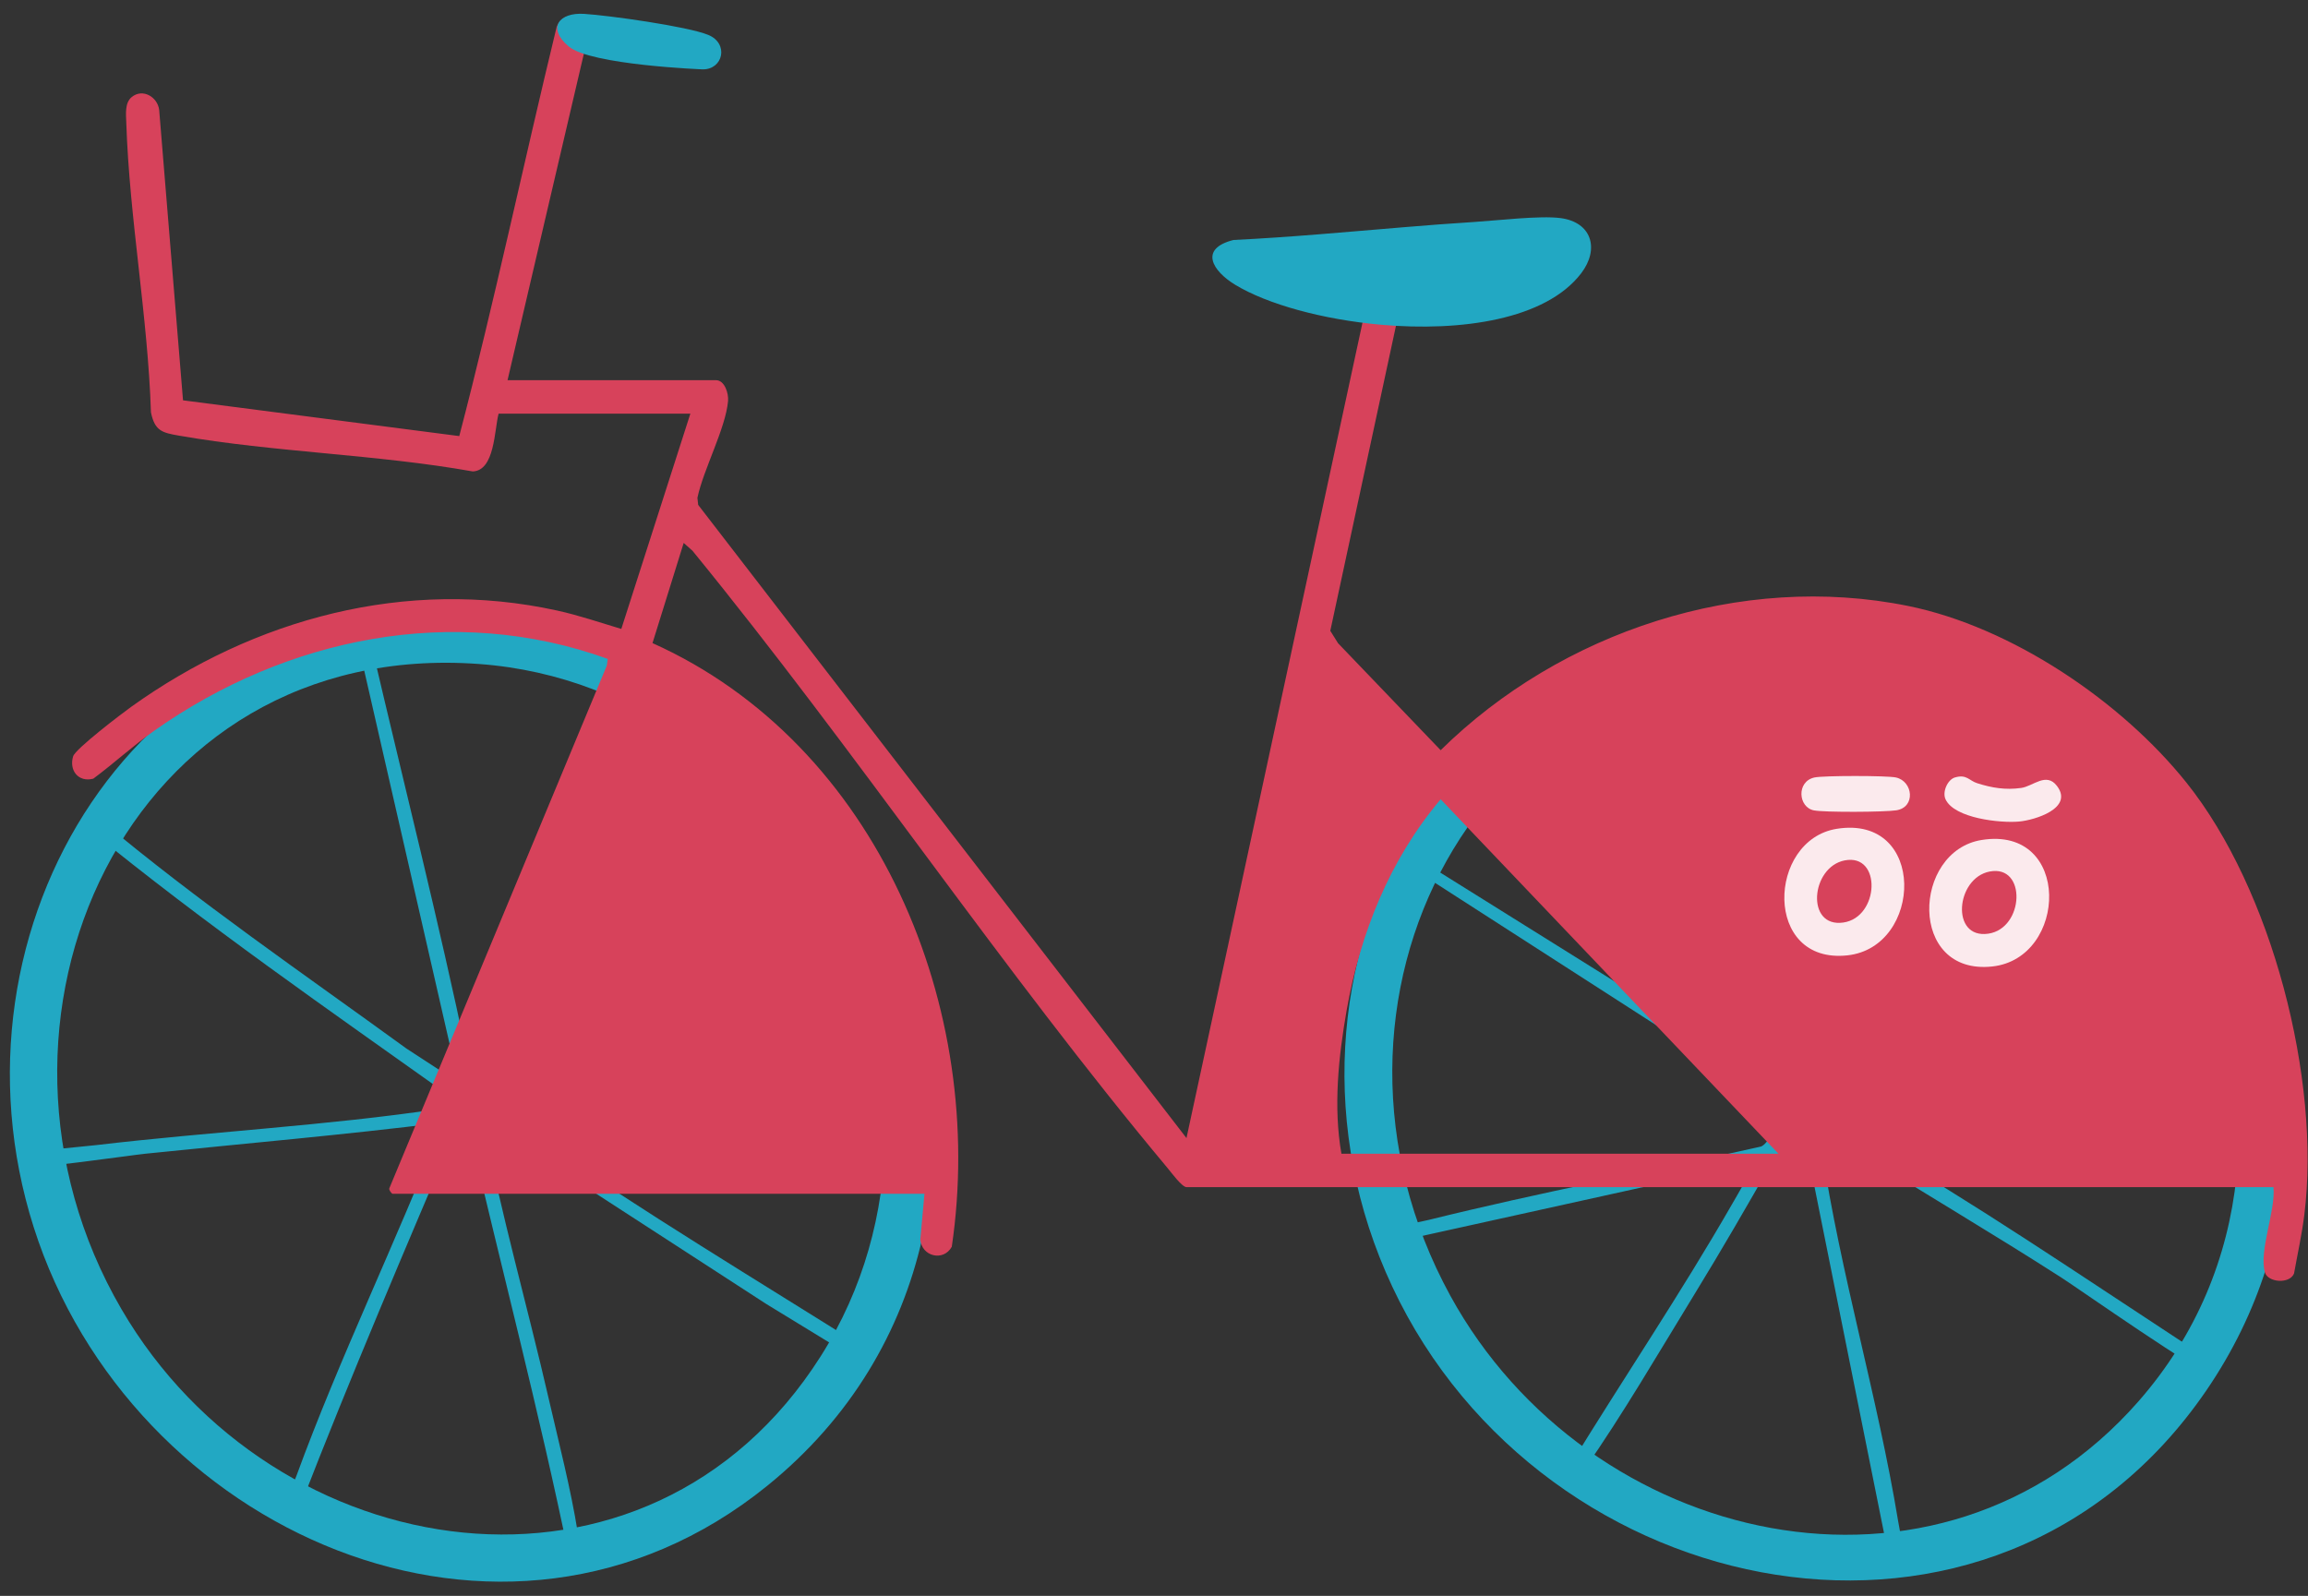<svg width="201" height="139" viewBox="0 0 201 139" fill="none" xmlns="http://www.w3.org/2000/svg">
<rect x="0" y="0" width="201" height="139" fill="#333333" stroke="none"/>
<path d="M157.836 53.756C190.161 55.635 210.818 93.86 192.131 121.132C173.673 148.07 134.335 139.963 121.256 112.077C108.442 84.757 126.436 51.932 157.836 53.756ZM126.305 112.853C138.272 134.701 168.85 141.899 186.247 122.045C206.577 98.843 188.874 60.03 158.808 57.834C128.517 55.621 112.385 87.436 126.305 112.853Z" fill="#22A8C3"/>
<path d="M40.743 53.756C77.74 55.893 96.129 105.688 66.816 129.415C43.792 148.049 11.325 133.283 2.937 106.896C-5.368 80.776 12.032 52.097 40.743 53.756ZM10.572 114.018C23.812 136.754 56.431 141.825 71.466 118.142C86.445 94.545 69.801 59.884 41.715 57.834C10.977 55.589 -3.94 89.096 10.572 114.018Z" fill="#22A8C3"/>
<path d="M149.084 56.054L156.241 95.246L122.385 74.1C121.965 74.238 121.937 74.876 122.262 75.15L155.464 96.521C154.886 97.287 154.221 99.48 153.379 99.86C143.748 102.042 134.015 103.879 124.431 106.252C123.668 106.442 121.57 106.811 121.045 107.088C120.571 107.339 120.694 108.083 121.235 108.227L152.745 101.267C152.893 101.406 151.059 104.504 150.837 104.891C146.393 112.634 141.379 120.051 136.718 127.664C136.009 129.172 137.091 129.253 137.991 127.967C141.304 123.227 144.537 117.676 147.583 112.705C149.931 108.875 152.183 104.985 154.402 101.078L157.405 100.295L164.627 136.276C164.795 136.786 165.63 136.794 165.757 136.115C165.894 135.395 165.449 133.347 165.306 132.49C163.514 121.619 160.294 110.992 158.651 100.092C158.835 99.846 160.948 99.54 161.3 99.996C167.348 103.801 173.516 107.419 179.527 111.282C181.142 112.32 191.811 119.831 192.623 119.681C192.845 119.64 193.141 119.269 193.142 119.031C193.145 118.485 190.482 117.166 189.928 116.803C180.907 110.896 171.998 104.818 162.651 99.423C162.817 99.15 163.066 99.192 163.32 99.121C166.278 98.297 170.011 97.829 173.1 97.249C181.06 95.754 189.041 94.367 197.029 93.023C197.606 92.866 197.933 92.765 197.78 92.064C197.678 91.757 197.395 91.742 197.128 91.743C195.601 91.755 192.646 92.505 190.964 92.783C180.996 94.433 171.086 96.457 161.154 98.295C159.811 97.583 157.163 96.831 157.745 94.92C163.094 85.43 168.129 75.774 173.295 66.187C174.162 64.58 175.788 62.32 176.416 60.766C176.584 60.349 176.921 59.314 176.144 59.32C175.716 59.323 175.344 60.081 175.115 60.434C170.705 67.23 167.498 75.399 163.265 82.369L157.214 93.109C154.818 81.502 153.182 69.711 150.515 58.16C150.285 57.161 150.353 55.591 149.083 56.052L149.084 56.054Z" fill="#22A8C3"/>
<path d="M39.925 94.276L35.398 91.329C26.422 84.806 17.244 78.529 8.732 71.394C7.942 70.875 7.52 71.341 7.719 72.209C17.851 80.496 28.65 87.979 39.323 95.571C39.361 96.407 38.957 96.478 38.254 96.583C28.441 98.048 18.267 98.571 8.394 99.737C7.065 99.895 3.384 100.153 2.402 100.54C1.894 100.74 1.725 101.396 2.09 101.626C2.539 101.91 11.294 100.631 12.643 100.491C21.288 99.596 29.944 98.853 38.565 97.773C34.544 108.075 29.591 118.216 25.797 128.594C25.595 129.145 24.656 131.122 25.154 131.47C25.516 131.723 26.061 131.544 26.178 131.112C30.552 119.829 35.318 108.7 40.05 97.57L40.675 97.603C43.619 110.283 46.946 122.884 49.567 135.645C51.074 136.159 50.461 134.396 50.317 133.491C49.71 129.674 48.661 125.631 47.79 121.843C45.929 113.745 43.63 105.742 42.059 97.577L66.735 113.578L74.691 118.441C75.409 118.803 75.909 118.272 75.559 117.571C65.9 111.491 56.058 105.592 46.658 99.093C45.899 98.568 44.941 97.982 44.246 97.438C44.088 97.313 43.888 97.442 44.002 96.994C52.791 96.128 61.534 94.83 70.314 93.889C73.46 93.552 76.68 93.479 79.813 93.091C80.943 92.951 80.84 91.751 79.656 91.769C76.635 91.816 72.819 92.403 69.731 92.725C60.716 93.662 51.727 94.959 42.728 96.032C41.566 96.138 41.092 95.109 41.372 94.083L55.771 58.945C56.041 58.347 55.321 58.146 55.258 57.583L40.701 92.141C38.195 80.184 35.19 68.344 32.411 56.451C32.422 55.786 31.404 55.544 31.205 56.155L39.921 94.275L39.925 94.276Z" fill="#22A8C3"/>
<path d="M6.371 65.871C6.567 65.228 10.587 62.167 11.402 61.582C22.147 53.871 35.372 50.3 48.506 53.175C50.416 53.593 52.246 54.225 54.109 54.78L60.123 36.029H43.422C43.046 37.473 43.094 40.984 41.173 41.062C32.806 39.572 23.914 39.395 15.583 37.943C14.134 37.69 13.477 37.541 13.146 35.914C12.88 27.585 11.264 18.966 10.998 10.689C10.974 9.959 10.851 8.957 11.473 8.452C12.431 7.672 13.72 8.444 13.862 9.57L15.938 34.868L39.997 37.983C43.081 26.184 45.598 14.208 48.477 2.346C49.175 0.56 51.874 1.475 51.135 3.452L44.201 33.114H62.356C63.105 33.114 63.468 34.26 63.405 34.935C63.187 37.339 61.258 40.878 60.737 43.361L60.802 43.974L103.328 99.127L118.7 27.905C118.869 25.495 121.839 25.565 121.666 27.943L115.853 54.944L116.53 56.026L125.464 65.342C135.939 55.022 151.591 49.814 166.185 52.781C175.171 54.609 184.736 61.066 190.413 68.165C197.865 77.478 202.137 94.027 200.682 105.797C200.474 107.487 200.085 109.237 199.785 110.919C199.404 111.86 197.514 111.708 197.252 110.835C196.696 108.975 198.2 105.449 197.991 103.399H103.328C102.941 103.399 101.986 102.103 101.686 101.742C87.316 84.548 74.518 65.372 60.309 47.973L59.541 47.289L56.825 56.014C76.457 64.827 85.949 87.905 82.889 108.592C82.161 109.907 80.274 109.438 80.148 107.97L80.509 103.98H34.198C34.119 103.98 33.859 103.669 33.903 103.507L52.847 57.972L52.929 57.391C39.467 52.526 24.92 55.547 13.454 63.631C11.602 64.938 9.941 66.472 8.125 67.823C6.82 68.163 5.998 67.098 6.37 65.868L6.371 65.871ZM116.823 100.489H154.883L125.466 69.618C121.037 74.856 118.454 81.291 117.272 88.028C116.565 92.065 116.109 96.434 116.823 100.489Z" fill="#D7425B"/>
<path d="M159.963 72.189C153.907 73.156 153.534 84.009 160.887 83.212C167.478 82.496 167.799 70.941 159.963 72.189ZM160.233 80.38C157.172 80.502 157.824 75.166 160.943 74.9C163.972 74.642 163.561 80.25 160.233 80.38Z" fill="#FBEAED"/>
<path d="M170.247 67.719C171.268 67.411 171.485 67.995 172.191 68.218C173.481 68.626 174.639 68.82 176.015 68.631C177.061 68.488 178.201 67.222 179.137 68.455C180.612 70.396 177.22 71.429 175.835 71.557C174.229 71.704 170.203 71.285 169.432 69.614C169.137 68.975 169.609 67.91 170.247 67.717V67.719Z" fill="#FBEAED"/>
<path d="M158.014 67.719C158.777 67.547 164.352 67.547 165.117 67.719C166.61 68.052 166.851 70.315 165.146 70.578C164.127 70.736 158.928 70.766 157.976 70.585C156.603 70.324 156.425 68.075 158.013 67.719H158.014Z" fill="#FBEAED"/>
<path d="M172.584 73.161C166.528 74.126 166.155 84.979 173.508 84.18C180.099 83.464 180.421 71.909 172.584 73.161ZM172.854 81.352C169.794 81.472 170.445 76.135 173.564 75.87C176.593 75.612 176.182 81.221 172.854 81.352Z" fill="#FBEAED"/>
<path d="M107.566 24.801C110.379 26.509 115.22 27.838 120.283 28.286C127.242 28.899 134.616 27.843 137.703 23.803C139.318 21.689 138.626 19.348 135.901 18.995C134.101 18.761 130.383 19.209 128.38 19.335C126.339 19.462 124.299 19.62 122.258 19.79C117.316 20.197 112.374 20.664 107.422 20.902C104.399 21.661 105.586 23.598 107.566 24.801Z" fill="#22A8C3"/>
<path d="M50.857 1.207C48.697 1.073 47.606 2.427 49.53 4.048C51.453 5.669 61.212 6.042 61.212 6.042C62.983 6.048 63.493 3.782 61.678 3.039C59.864 2.295 52.998 1.339 50.857 1.207Z" fill="#22A8C3"/>
</svg>
